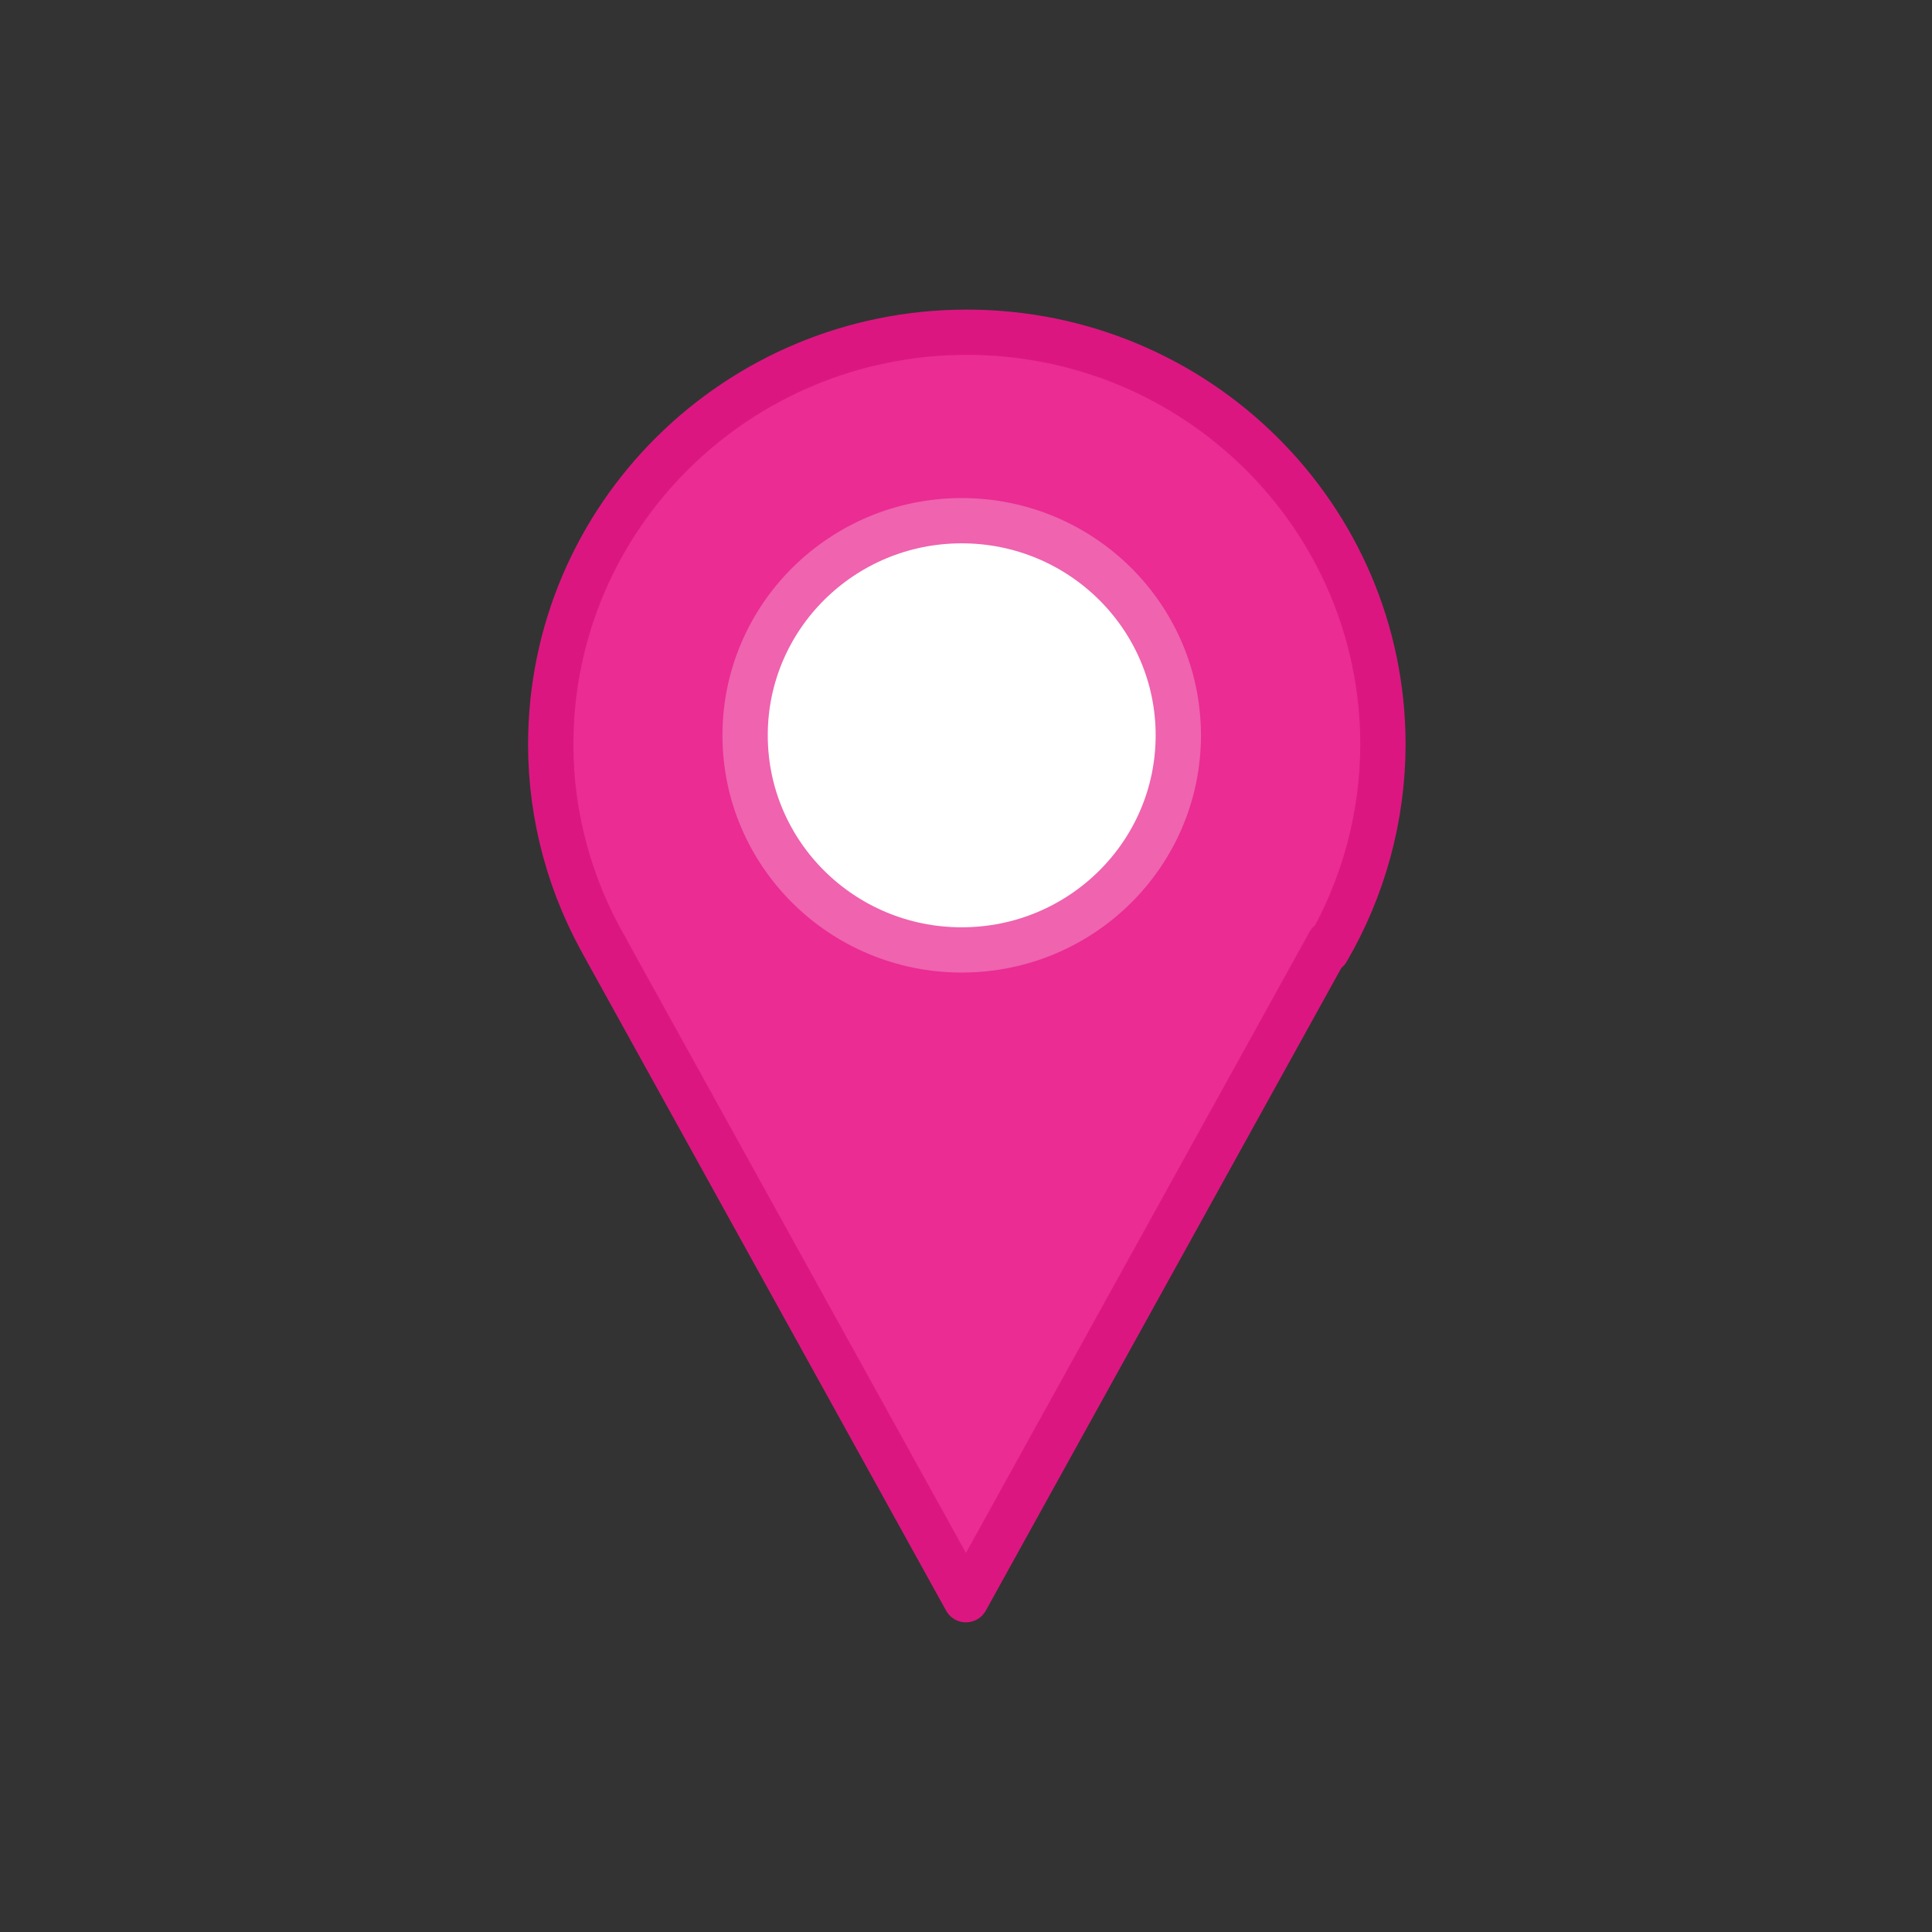 <?xml version="1.0" encoding="UTF-8" standalone="no"?>
<!-- Created with Inkscape (http://www.inkscape.org/) -->

<svg
   xmlns:dc="http://purl.org/dc/elements/1.1/"
   xmlns:cc="http://creativecommons.org/ns#"
   xmlns:rdf="http://www.w3.org/1999/02/22-rdf-syntax-ns#"
   xmlns:svg="http://www.w3.org/2000/svg"
   xmlns="http://www.w3.org/2000/svg"
   xmlns:sodipodi="http://sodipodi.sourceforge.net/DTD/sodipodi-0.dtd"
   xmlns:inkscape="http://www.inkscape.org/namespaces/inkscape"
   width="128"
   height="128"
   id="svg10815"
   version="1.1"
   inkscape:version="0.91 r13725"
   viewBox="0 0 128 128"
   sodipodi:docname="station-pink.svg">
  <rect x="0" y="0" width="128" height="128" fill="#333333" stroke="none"/>
  <defs
     id="defs10817" />
  <sodipodi:namedview
     id="base"
     pagecolor="#ffffff"
     bordercolor="#666666"
     borderopacity="1.0"
     inkscape:pageopacity="0.0"
     inkscape:pageshadow="2"
     inkscape:zoom="1.979899"
     inkscape:cx="47.293363"
     inkscape:cy="14.523172"
     inkscape:document-units="px"
     inkscape:current-layer="layer1"
     showgrid="false"
     fit-margin-top="0"
     fit-margin-left="0"
     fit-margin-right="0"
     fit-margin-bottom="0"
     inkscape:window-width="1366"
     inkscape:window-height="726"
     inkscape:window-x="0"
     inkscape:window-y="22"
     inkscape:window-maximized="1" />
  <g
     inkscape:label="Calque 1"
     inkscape:groupmode="layer"
     id="layer1"
     transform="translate(-4.529,42.049)">
    <g
       id="g4169"
       transform="matrix(1.063,0,0,1.062,-87.164,-7.661)"
       style="stroke-width:2.824;stroke-miterlimit:4;stroke-dasharray:none">
      <path
         style="opacity:1;fill:#ea2c93;fill-opacity:1;stroke:#dc1681;stroke-width:2.824;stroke-linecap:butt;stroke-linejoin:round;stroke-miterlimit:4;stroke-dasharray:none;stroke-dashoffset:0;stroke-opacity:1"
         d="m 146.518,-11.654 c -14.322,0.001 -25.933,11.516 -25.934,25.721 0,4.51 1.217,8.938 3.498,12.84 l -0.27,-0.469 22.65,40.979 22.65,-40.979 -0.144,0.469 c 2.275,-3.903 3.476,-8.332 3.483,-12.84 -0.001,-14.205 -11.611,-25.72 -25.934,-25.721 z"
         id="path8664"
         inkscape:connector-curvature="0"
         sodipodi:nodetypes="ccccccccc" />
      <ellipse
         ry="13.389"
         rx="13.5"
         style="opacity:1;fill:#ffffff;fill-opacity:1;stroke:#ef63af;stroke-width:2.824;stroke-linecap:butt;stroke-linejoin:round;stroke-miterlimit:4;stroke-dasharray:none;stroke-dashoffset:0;stroke-opacity:1"
         id="circle8666"
         cx="146.198"
         cy="13.492" />
    </g>
  </g>
</svg>
